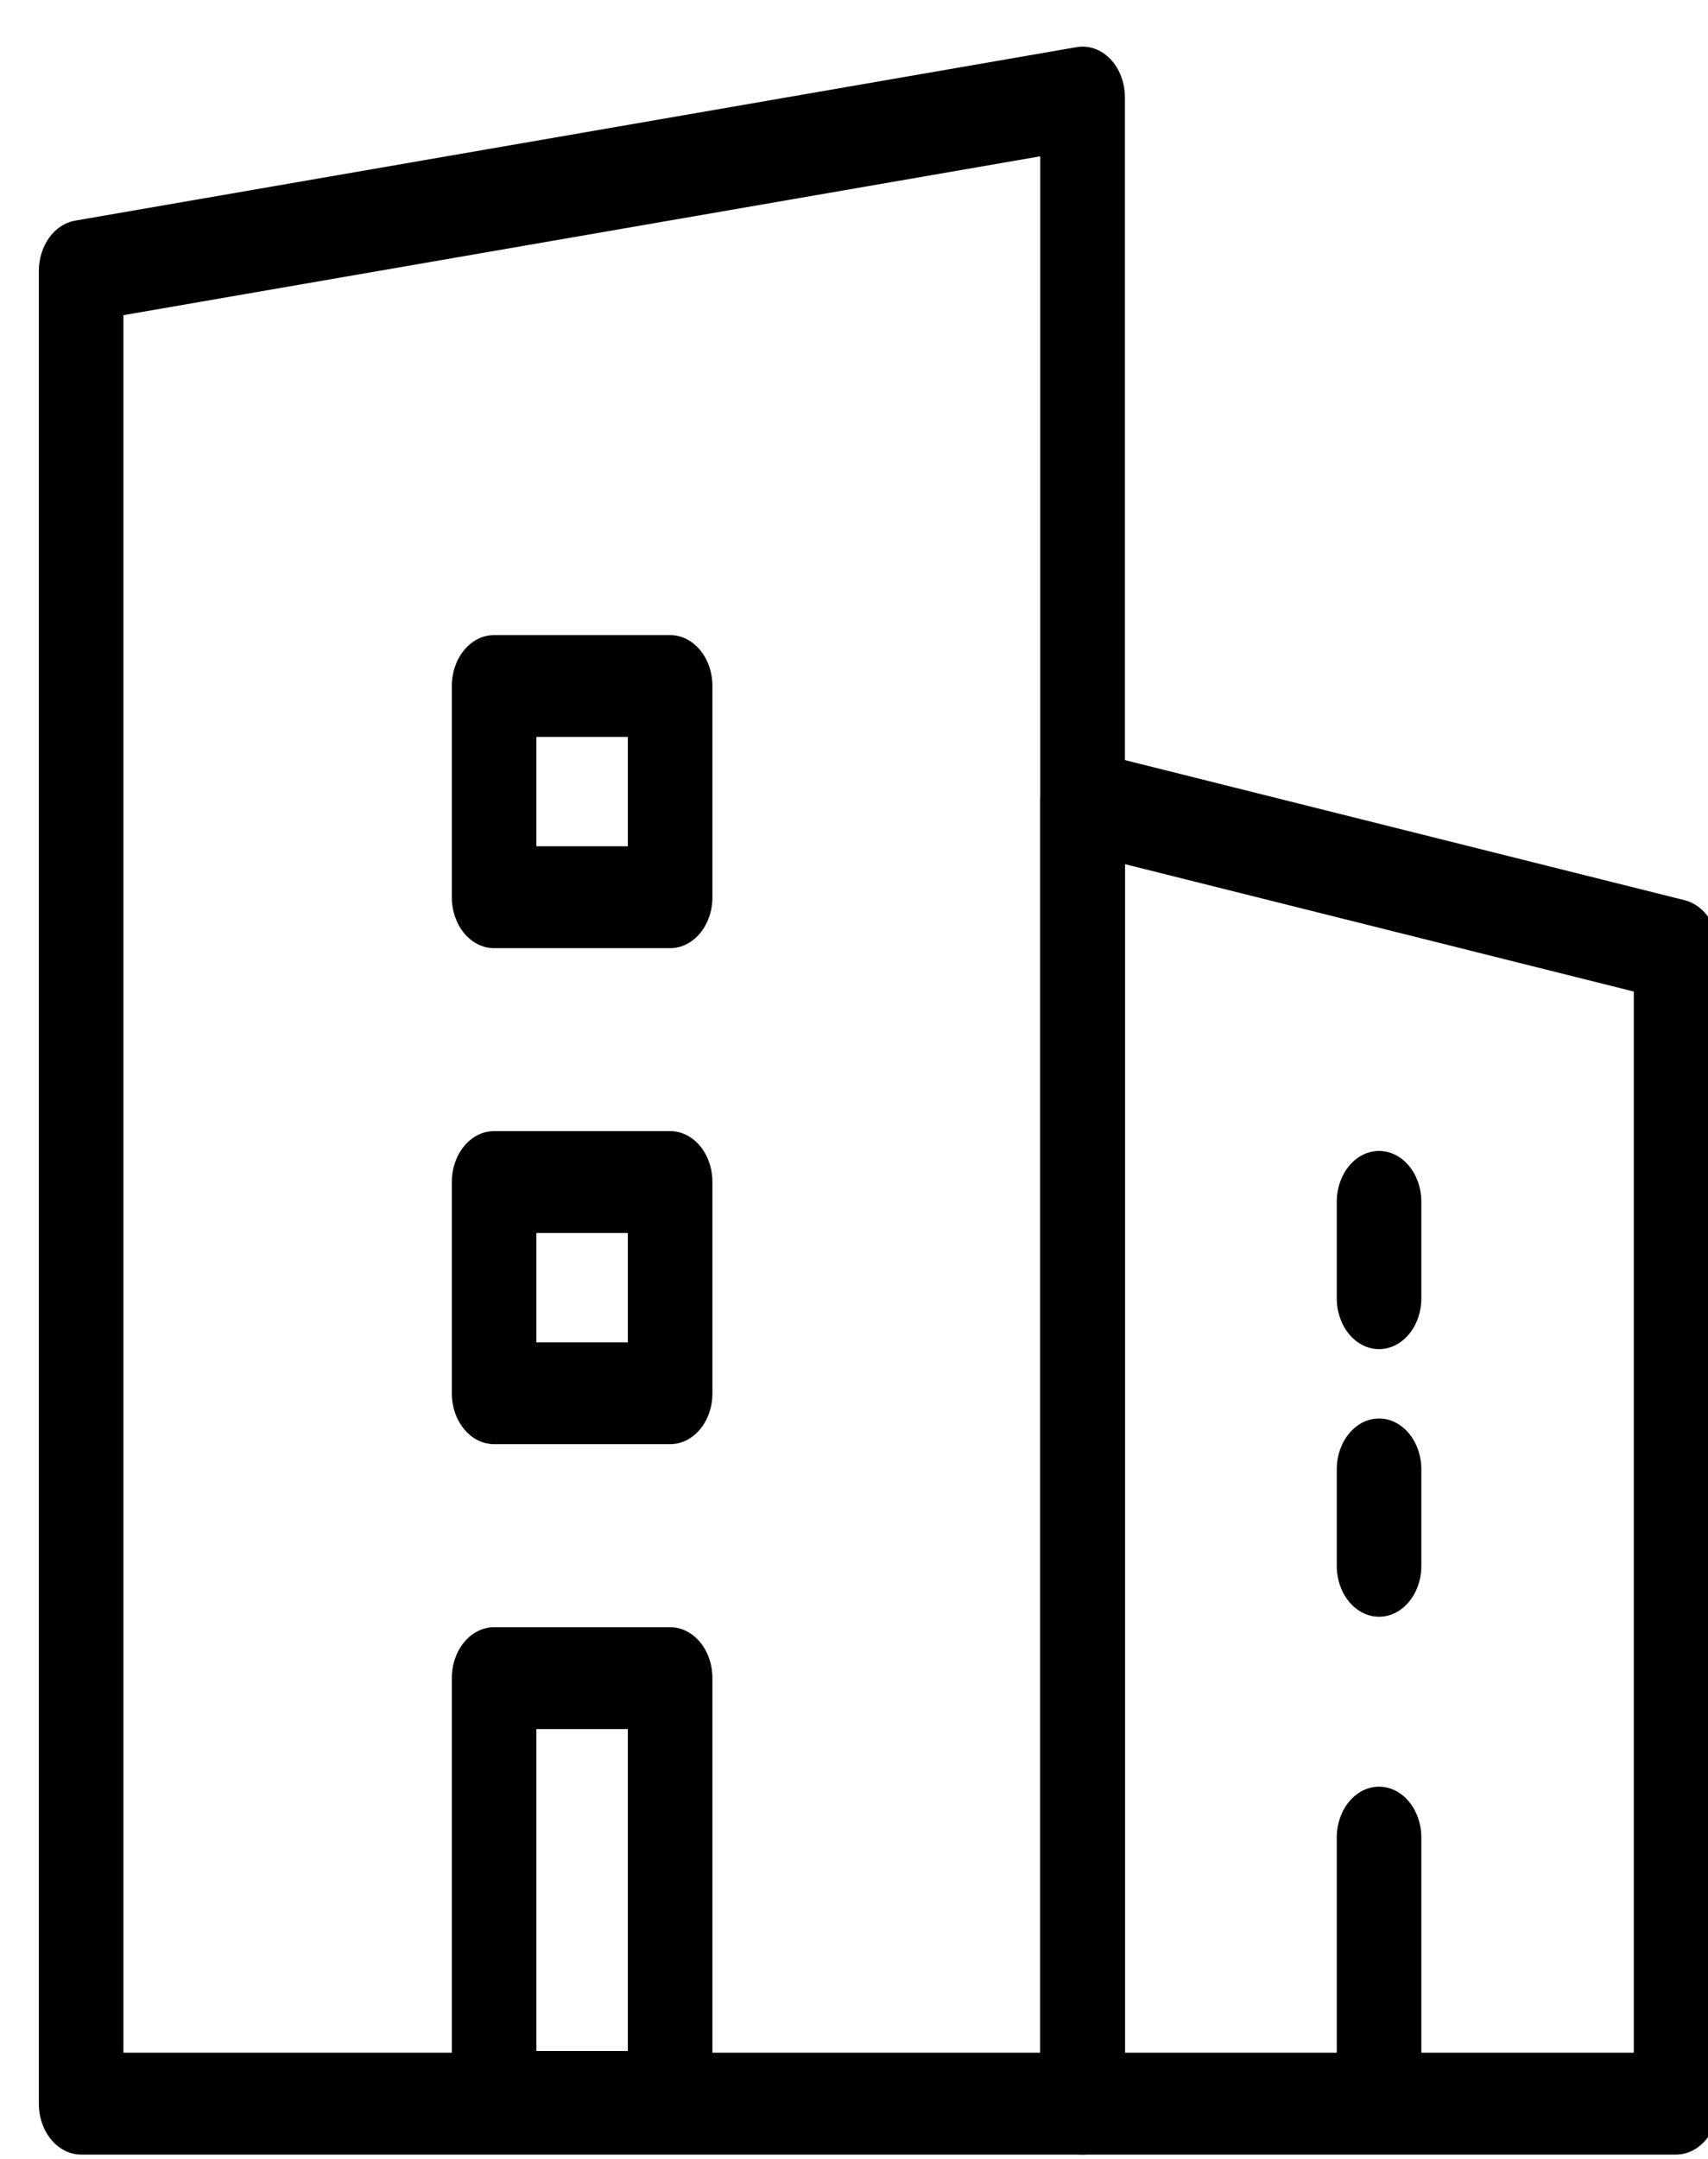 <?xml version="1.0" encoding="utf-8"?>
<!-- Generator: Adobe Illustrator 16.0.0, SVG Export Plug-In . SVG Version: 6.00 Build 0)  -->
<!DOCTYPE svg PUBLIC "-//W3C//DTD SVG 1.1//EN" "http://www.w3.org/Graphics/SVG/1.1/DTD/svg11.dtd">
<svg version="1.1" id="Layer_1" xmlns="http://www.w3.org/2000/svg" xmlns:xlink="http://www.w3.org/1999/xlink" x="0px" y="0px" width="30.333px" height="38.333px" viewBox="0 0 30.333 38.333" enable-background="new 0 0 30.333 38.333" xml:space="preserve">
<g>
	<g>
		<path d="M19.226,38.25H1.441c-0.415,0-0.751-0.404-0.751-0.903V4.812c0-0.45,0.275-0.831,0.645-0.895l17.785-3.08
			c0.217-0.037,0.435,0.04,0.599,0.211c0.165,0.172,0.259,0.421,0.259,0.684v35.614C19.977,37.845,19.641,38.25,19.226,38.25z
			 M2.192,36.442h16.282V2.775L2.192,5.595V36.442z"/>
	</g>
	<g>
		<path d="M11.901,38.22H8.775c-0.415,0-0.751-0.404-0.751-0.904v-7.524c0-0.499,0.336-0.904,0.751-0.904h3.126
			c0.416,0,0.751,0.405,0.751,0.904v7.524C12.653,37.816,12.317,38.22,11.901,38.22z M9.526,36.412h1.624v-5.716H9.526V36.412z"/>
	</g>
	<g>
		<path d="M11.901,25.638H8.775c-0.415,0-0.751-0.404-0.751-0.903v-3.75c0-0.5,0.336-0.904,0.751-0.904h3.126
			c0.416,0,0.751,0.404,0.751,0.904v3.75C12.653,25.234,12.317,25.638,11.901,25.638z M9.526,23.831h1.624v-1.941H9.526V23.831z"/>
	</g>
	<g>
		<path d="M11.901,16.833H8.775c-0.415,0-0.751-0.405-0.751-0.904v-3.75c0-0.499,0.336-0.904,0.751-0.904h3.126
			c0.416,0,0.751,0.405,0.751,0.904v3.75C12.653,16.427,12.317,16.833,11.901,16.833z M9.526,15.024h1.624v-1.941H9.526V15.024z"/>
	</g>
	<g>
		<path d="M29.766,38.25H19.226c-0.415,0-0.751-0.404-0.751-0.903V14.23c0-0.272,0.102-0.53,0.277-0.701
			c0.176-0.172,0.407-0.239,0.627-0.185l10.541,2.638c0.348,0.087,0.598,0.457,0.598,0.886v20.479
			C30.518,37.845,30.182,38.25,29.766,38.25z M19.977,36.442h9.038V17.603l-9.038-2.262V36.442z"/>
	</g>
	<g>
		<path d="M24.491,38.22c-0.415,0-0.751-0.404-0.751-0.904v-4.693c0-0.499,0.336-0.904,0.751-0.904
			s0.751,0.405,0.751,0.904v4.693C25.243,37.816,24.906,38.22,24.491,38.22z"/>
	</g>
	<g>
		<path d="M24.491,28.702c-0.415,0-0.751-0.405-0.751-0.904v-1.711c0-0.499,0.336-0.904,0.751-0.904
			s0.751,0.405,0.751,0.904v1.711C25.243,28.296,24.906,28.702,24.491,28.702z"/>
	</g>
	<g>
		<path d="M24.491,23.951c-0.415,0-0.751-0.404-0.751-0.904v-1.71c0-0.5,0.336-0.904,0.751-0.904
			s0.751,0.404,0.751,0.904v1.71C25.243,23.546,24.906,23.951,24.491,23.951z"/>
	</g>
</g>
</svg>
